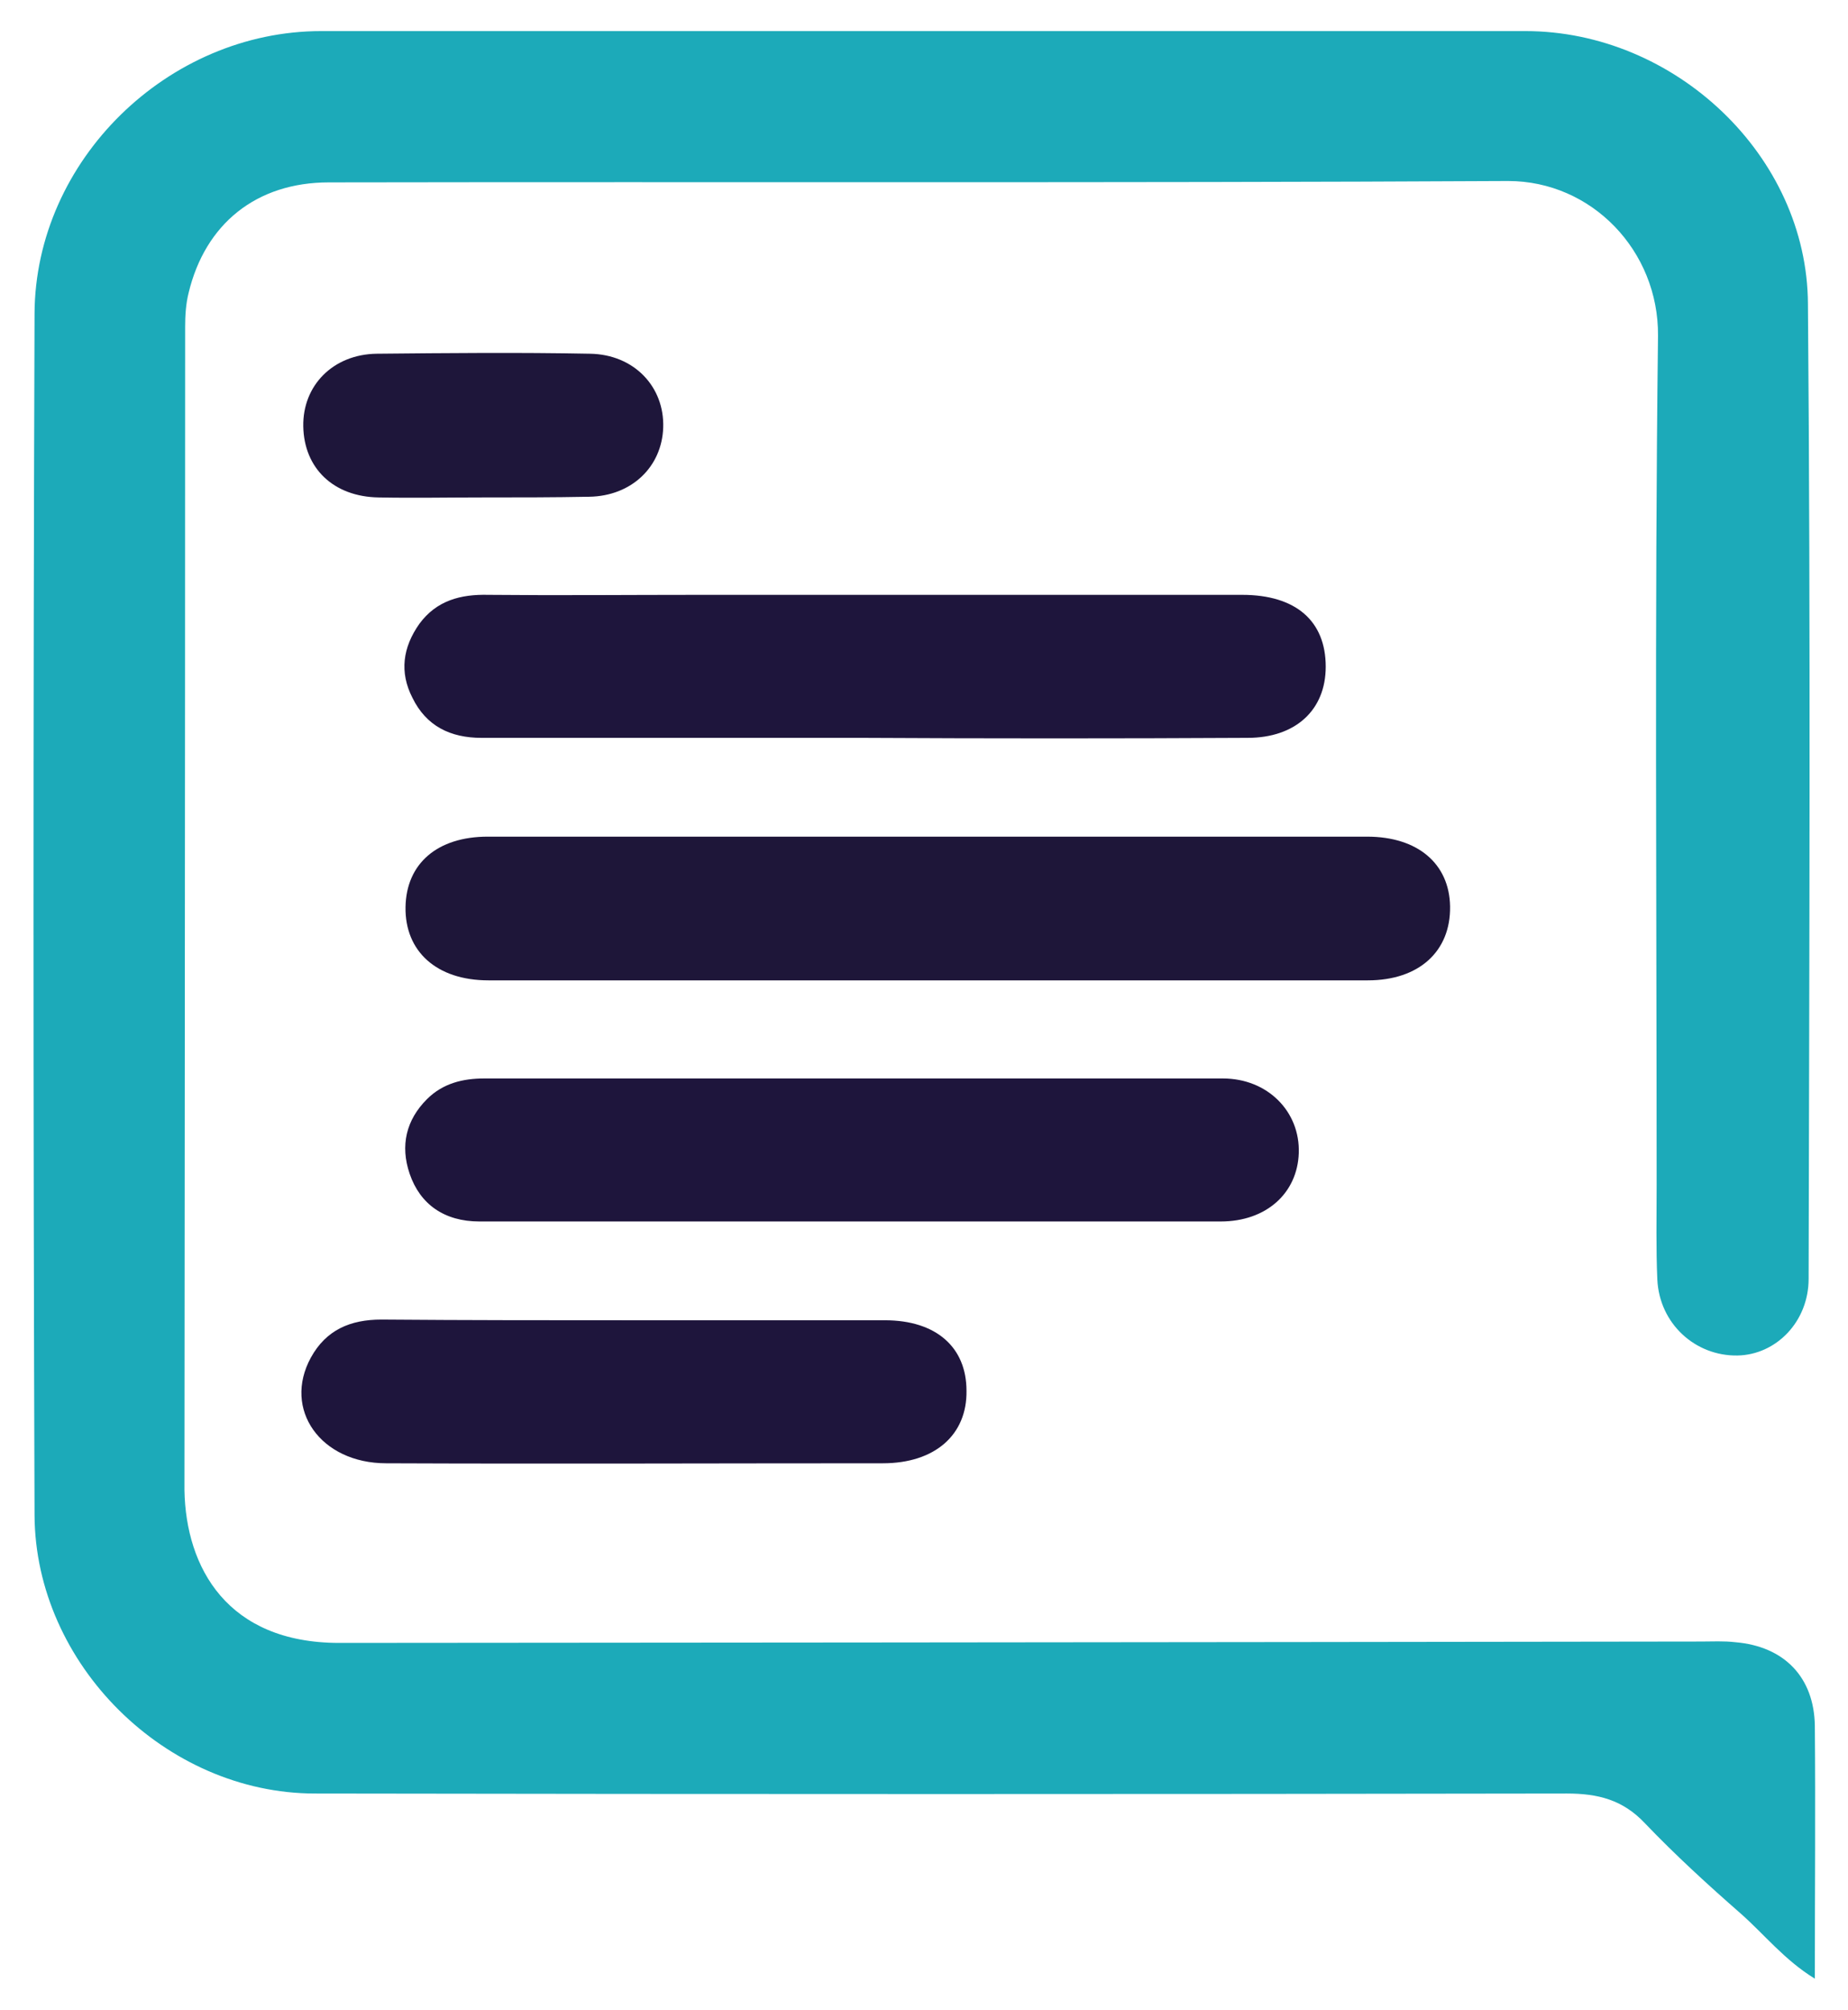 <?xml version="1.0" encoding="utf-8"?>
<!-- Generator: Adobe Illustrator 19.1.0, SVG Export Plug-In . SVG Version: 6.00 Build 0)  -->
<svg version="1.1" id="Layer_1" xmlns="http://www.w3.org/2000/svg" xmlns:xlink="http://www.w3.org/1999/xlink" x="0px" y="0px"
	 viewBox="0 0 267.5 290.9" enable-background="new 0 0 267.5 290.9" xml:space="preserve">
<g>
	<path fill="#1CAAB9" d="M49.1,237.8c9.5,0,131.4-0.1,197.1-0.2c1.7,0,3.3-0.1,5,0.1c7.1,0.6,11.4,5.1,11.5,12.1c0.1,12,0,24,0,36.6
		c-4.4-2.7-7.3-6.4-10.7-9.4c-4.8-4.2-9.5-8.5-13.9-13.1c-3.2-3.4-6.8-4.3-11.3-4.3c-60.4,0.1-120.8,0.1-181.2,0
		c-21.6,0-40.5-18.7-40.6-40.3c-0.2-58-0.2-115.9,0-173.9C5.1,23.2,24.3,4.5,46.5,4.5c58.1,0,116.2,0,174.3,0
		c21.6,0,40.8,18,40.9,39.5c0.4,47,0.2,94.1,0.1,141.1c0,6.2-4.7,11-10.3,11.1c-6.1,0.1-11.3-4.6-11.6-11c-0.2-4.5-0.1-9.1-0.1-13.7
		c0-41-0.3-81.9,0.2-122.9c0.1-12.3-9.6-22.4-21.7-22.4c-56.9,0.3-113.8,0.1-170.7,0.2c-10.5,0-17.9,6-20.3,16
		c-0.4,1.6-0.5,3.3-0.5,4.9c0,56.1-0.1,161.8-0.1,168.4C26.9,226.9,32.9,237.8,49.1,237.8z"/>
	<path fill="#1E1639" d="M134.2,121.1c21.2,0,42.4,0,63.7,0c7.3,0,11.9,3.9,12,10.1c0.1,6.5-4.5,10.7-11.9,10.7
		c-42.4,0-84.9,0-127.3,0c-7.5,0-12.1-4.2-12-10.6c0.1-6.3,4.6-10.2,11.9-10.2C91.8,121.1,113,121.1,134.2,121.1z"/>
	<path fill="#1E153C" d="M123.5,176.8c-18,0-36.1,0-54.1,0c-5.1,0-8.6-2.5-10.1-6.9c-1.4-4.1-0.5-7.8,2.5-10.8c2.3-2.3,5.2-3,8.3-3
		c35.6,0,71.3,0,106.9,0c6.5,0,11.2,4.8,11,10.8c-0.2,5.8-4.7,9.9-11.3,9.9C159,176.8,141.2,176.8,123.5,176.8z"/>
	<path fill="#1E153C" d="M124.7,106.8c-18.3,0-36.7,0-55,0c-4.5,0-8-1.7-10-5.8c-1.9-3.7-1.4-7.3,1-10.7c2.5-3.4,6-4.3,10-4.2
		c10.2,0.1,20.3,0,30.5,0c26.2,0,52.4,0,78.6,0c7.8,0,12.1,3.8,12.1,10.4c0,6.3-4.4,10.3-11.3,10.3
		C161.9,106.9,143.3,106.9,124.7,106.8C124.7,106.9,124.7,106.9,124.7,106.8z"/>
	<path fill="#1E153C" d="M92.2,191.1c12,0,24,0,35.9,0c7.4,0,11.8,3.9,11.8,10.2c0.1,6.4-4.6,10.5-12.1,10.5c-24,0-47.9,0.1-71.9,0
		c-9.5,0-15-7.8-10.9-15.3c2.2-4,5.7-5.5,10.2-5.5C67.6,191.1,79.9,191.1,92.2,191.1z"/>
	<path fill="#1E163A" d="M69.8,72c-5,0-10,0.1-15,0c-6.5-0.1-10.8-4.2-10.9-10.3c-0.1-5.9,4.3-10.4,10.6-10.5
		c10.3-0.1,20.6-0.2,30.9,0C91.8,51.3,96.2,56,96,61.9c-0.2,5.7-4.6,9.9-10.7,10C80.1,72,75,72,69.8,72z"/>
</g>
</svg>
